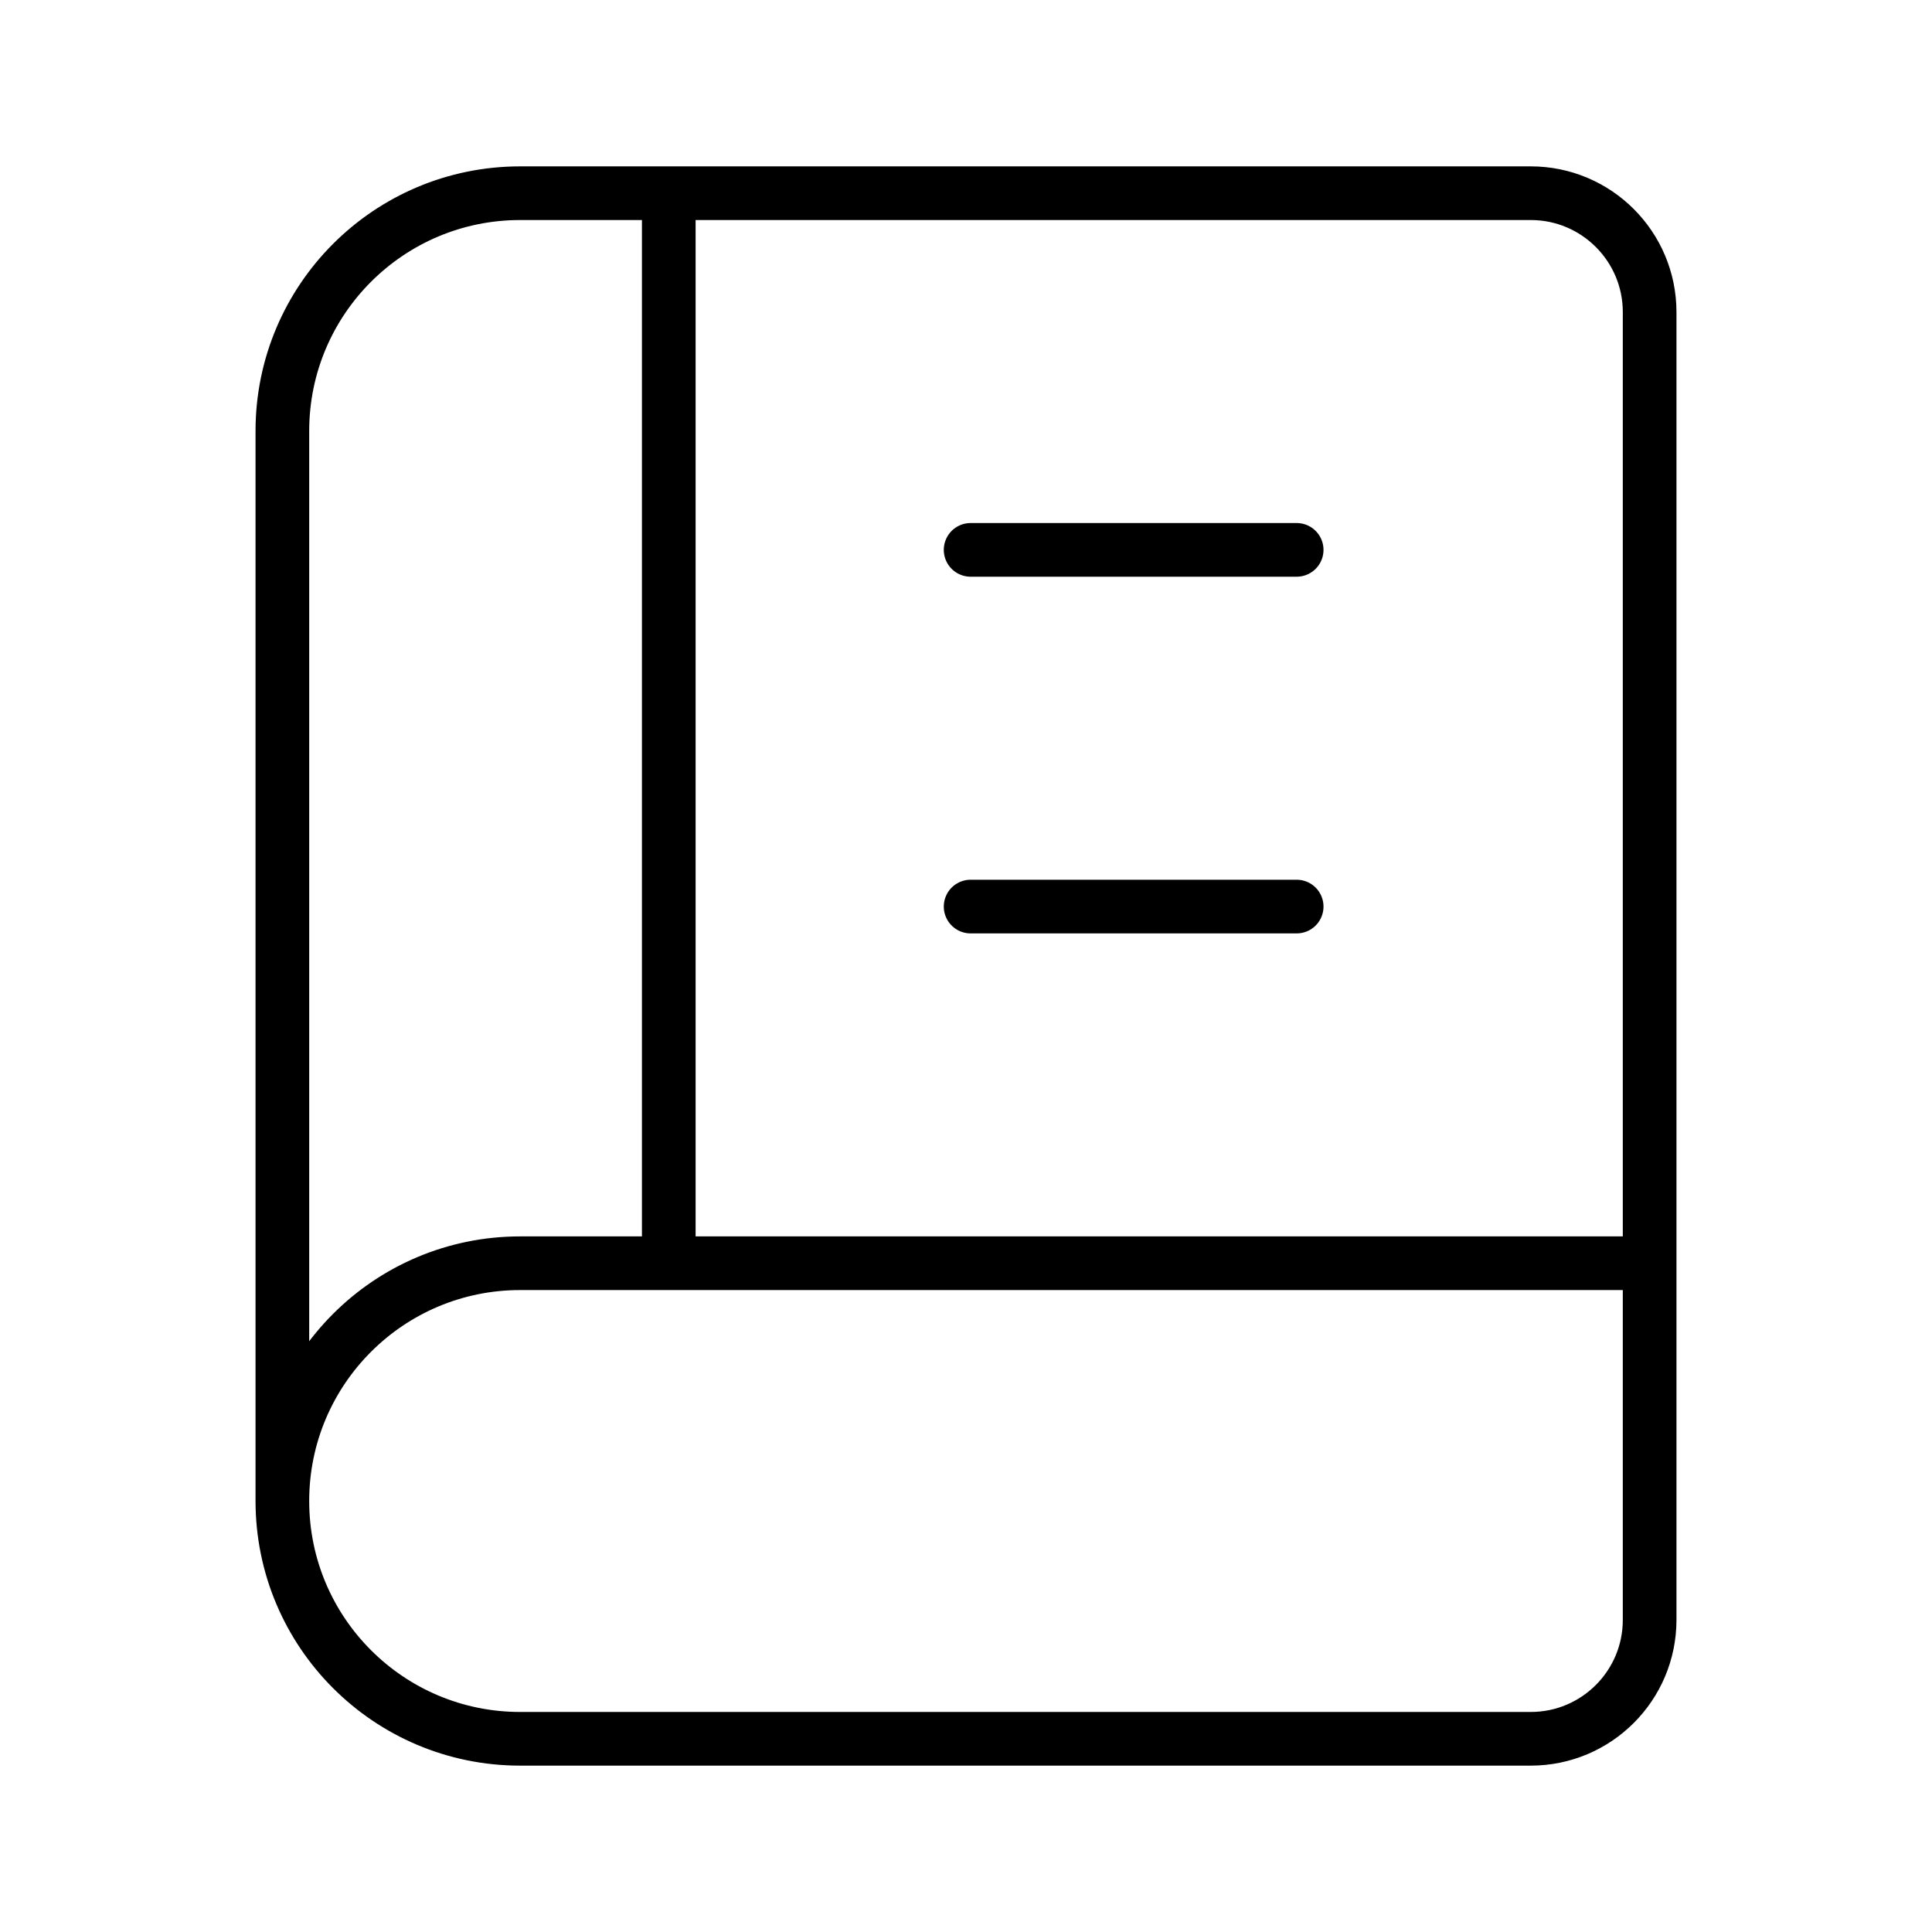 <svg width="72" height="72" viewBox="0 0 72 72" fill="none" xmlns="http://www.w3.org/2000/svg">
<path d="M61.477 47.077H19.385C14.491 47.077 10.523 51.044 10.523 55.938M61.477 47.077V60.369C61.477 62.816 59.493 64.8 57.046 64.8H19.385C14.491 64.8 10.523 60.833 10.523 55.938M61.477 47.077V11.631C61.477 9.184 59.493 7.2 57.046 7.2H24.923M10.523 55.938V16.061C10.523 11.168 14.491 7.2 19.385 7.2H24.923M36.172 20.492H48.323M36.172 33.785H48.323M24.923 46.8V7.2" stroke="black" stroke-width="2" stroke-linecap="round" stroke-linejoin="round"/>
</svg>
